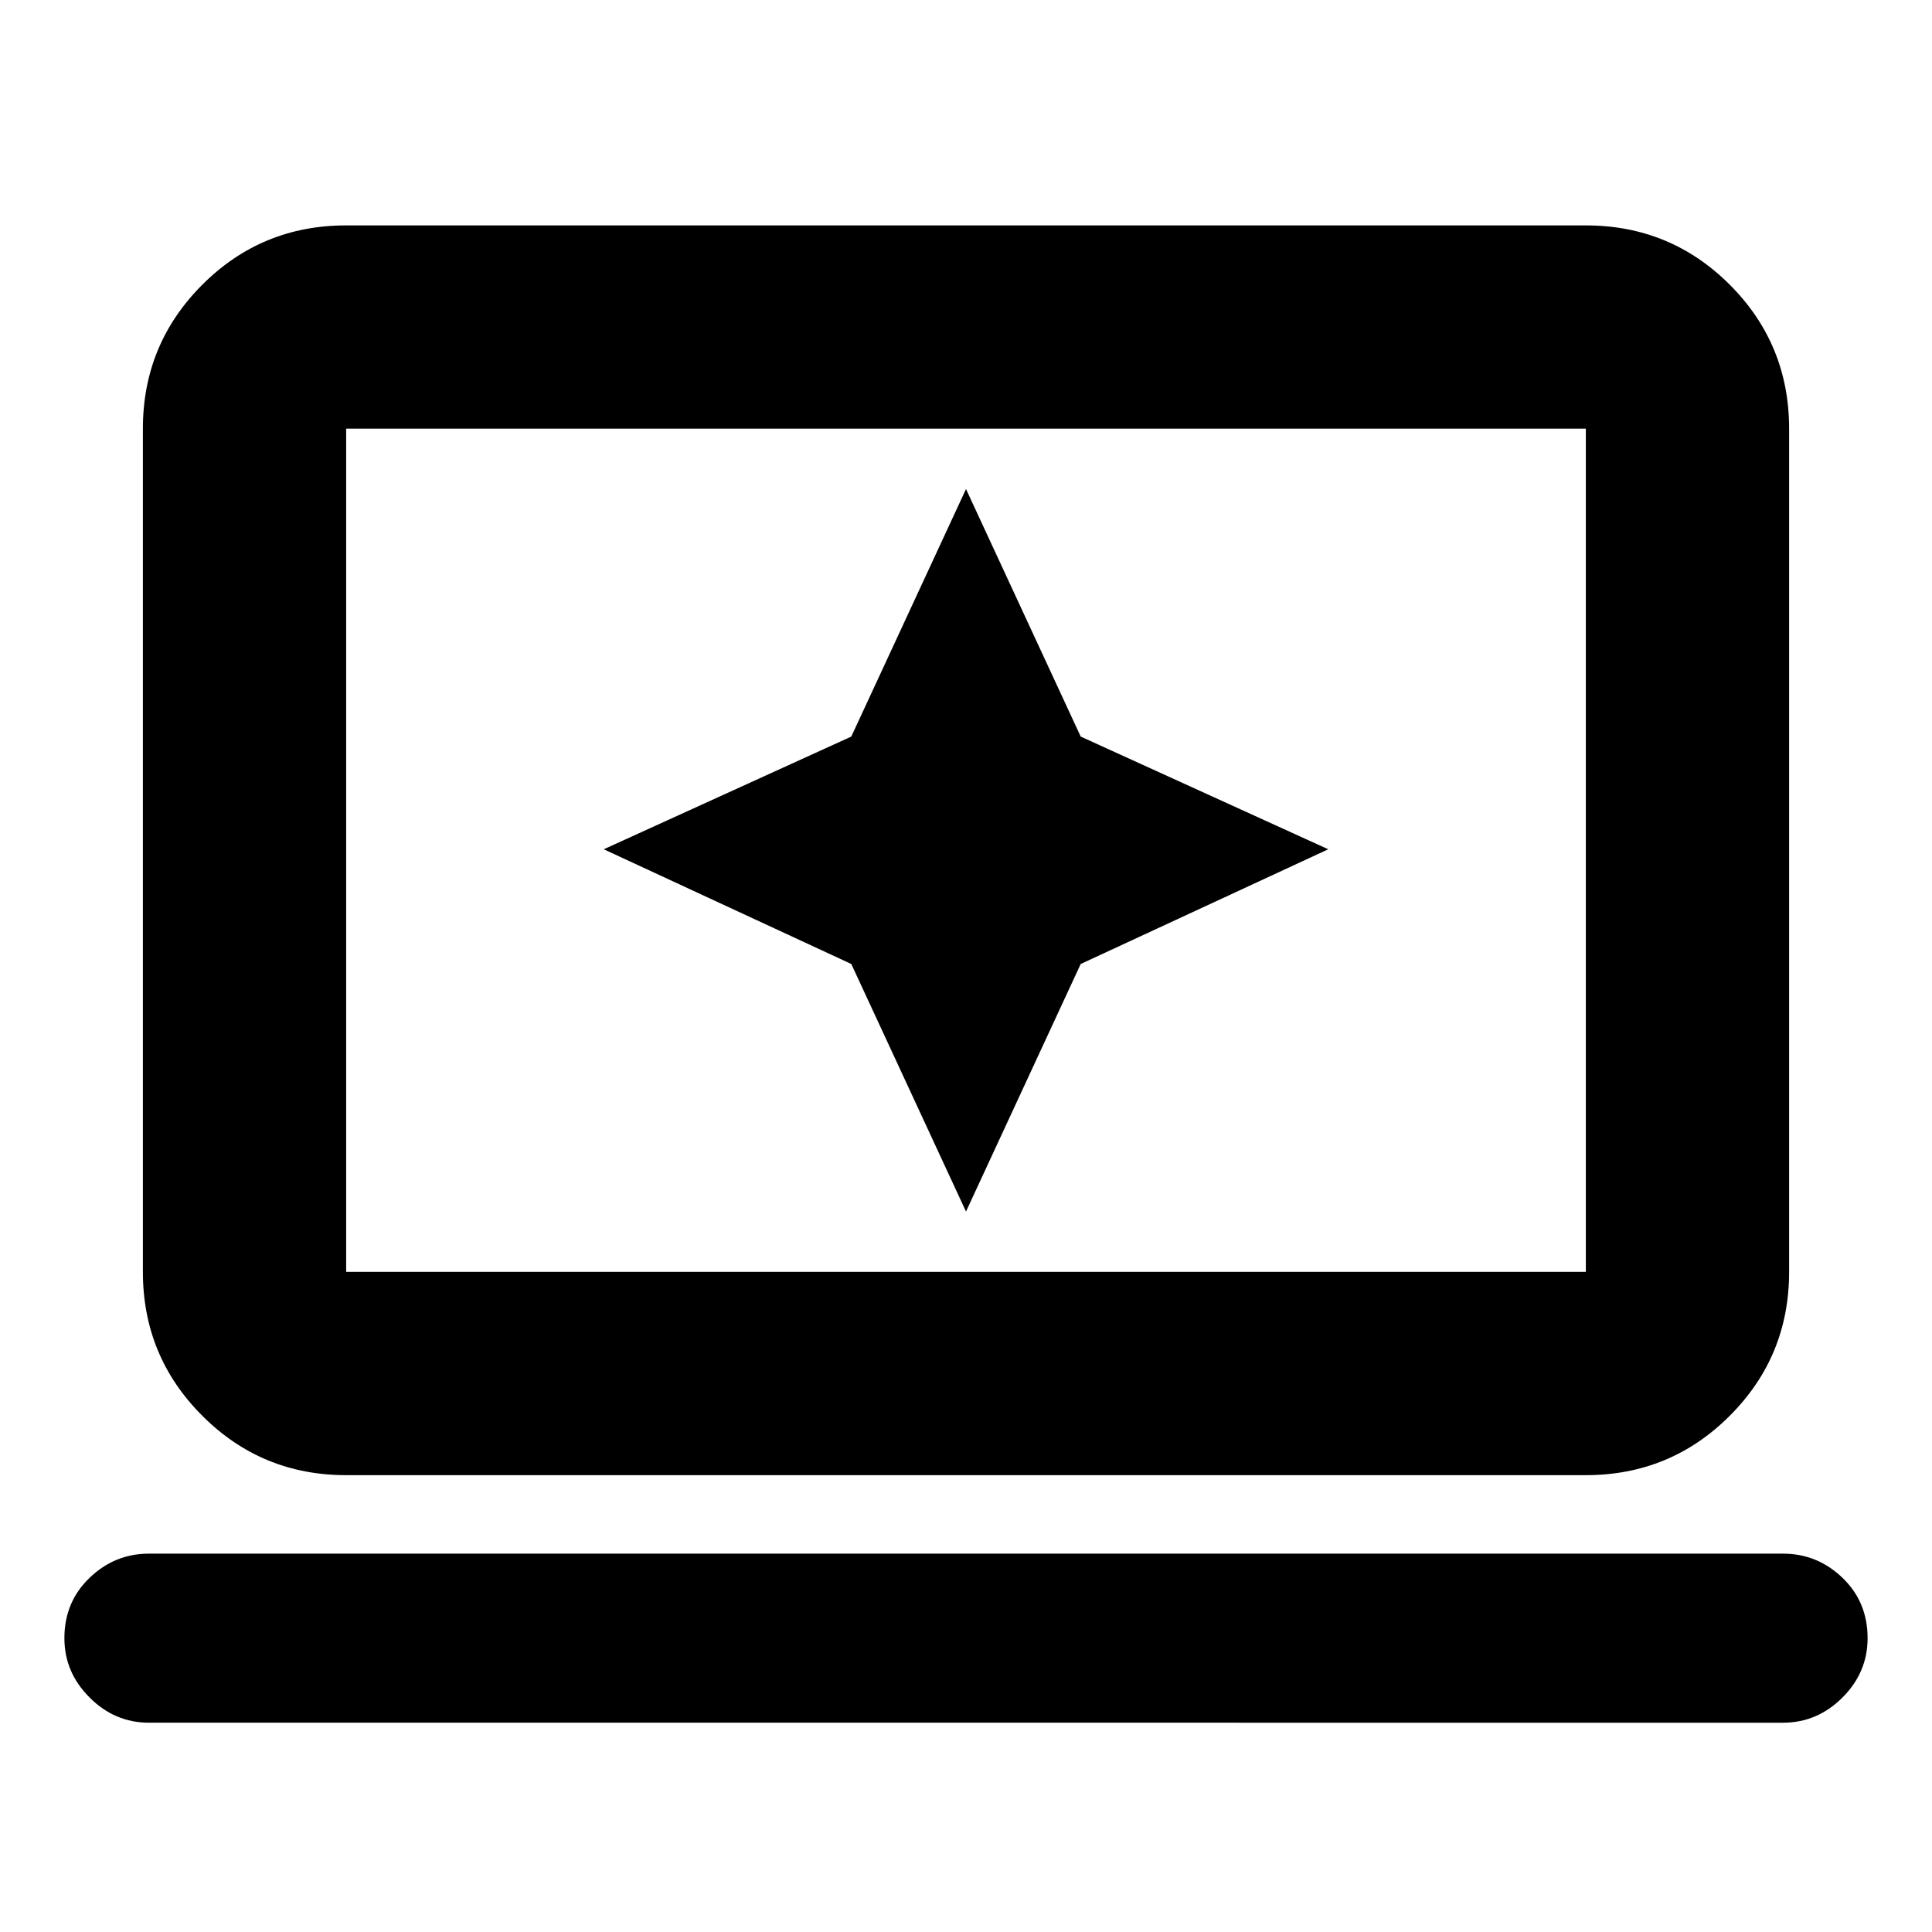 <svg xmlns="http://www.w3.org/2000/svg" height="24" width="24"><path d="m12 15.05 1.425-3.075L16.5 10.55l-3.075-1.4L12 6.075 10.575 9.15 7.5 10.55l3.075 1.425Zm-7.7 3.275q-1.05 0-1.787-.738-.738-.737-.738-1.787V5.325q0-1.05.738-1.788Q3.25 2.8 4.3 2.8h15.4q1.05 0 1.788.737.737.738.737 1.788V15.8q0 1.05-.737 1.787-.738.738-1.788.738Zm0-2.525h15.4V5.325H4.3V15.8Zm-2.45 5.6q-.425 0-.737-.313Q.8 20.775.8 20.35q0-.45.313-.75.312-.3.737-.3h20.3q.425 0 .738.3.312.3.312.75 0 .425-.312.737-.313.313-.738.313Zm2.45-5.6V5.325 15.8Z"/></svg>